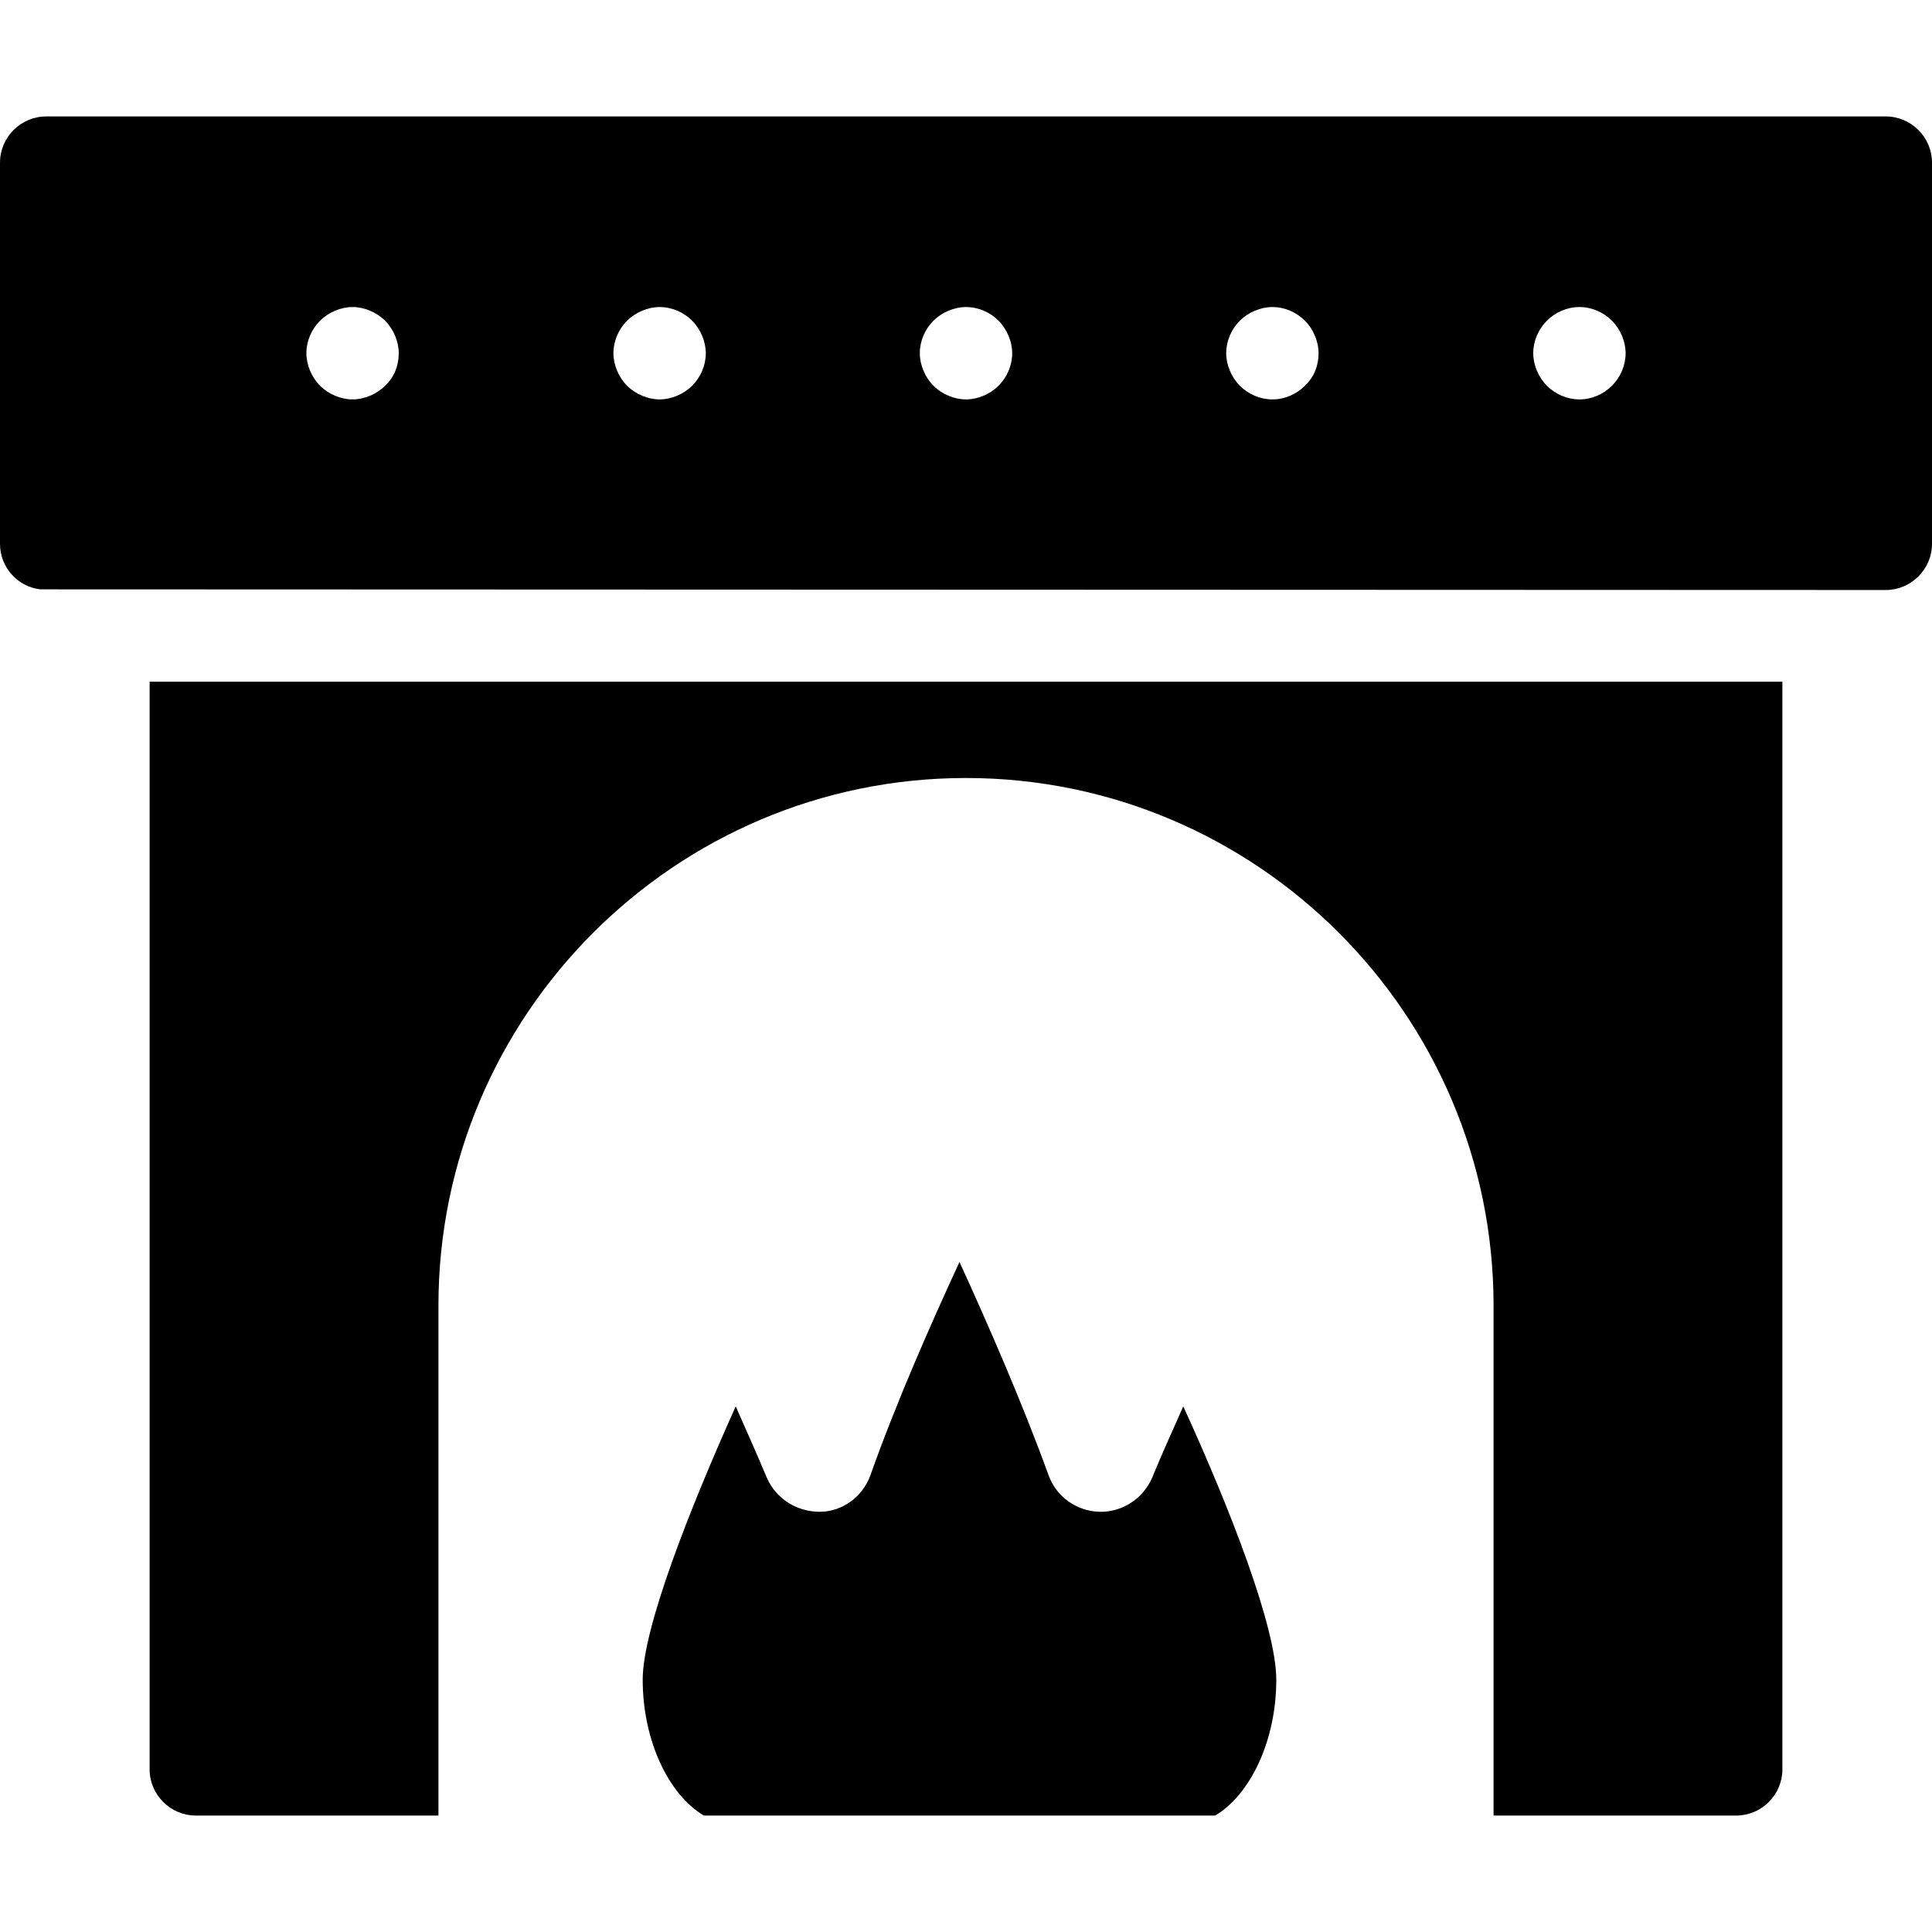 <?xml version="1.0" encoding="utf-8"?>
<!-- Generator: Adobe Illustrator 24.1.2, SVG Export Plug-In . SVG Version: 6.00 Build 0)  -->
<svg version="1.1" id="Capa_1" xmlns="http://www.w3.org/2000/svg" xmlns:xlink="http://www.w3.org/1999/xlink" x="0px" y="0px"
	 viewBox="0 0 297 297" style="enable-background:new 0 0 297 297;" xml:space="preserve">
<style type="text/css">
	.st0{display:none;fill:none;stroke:#000000;stroke-width:4;stroke-miterlimit:10;}
</style>
<g>
	<path d="M289.9,17.9H7.1C3.2,17.9,0,21.1,0,25v58.6c0,3.6,2.7,6.6,6.2,7l283.7,0.1c3.9,0,7.1-3.2,7.1-7.1V25
		C297,21.1,293.8,17.9,289.9,17.9z M59.2,59.3c-1.3,1.3-3.2,2.1-5,2.1s-3.7-0.8-5-2.1c-1.3-1.3-2.1-3.2-2.1-5c0-1.9,0.8-3.7,2.1-5
		c1.3-1.3,3.2-2.1,5-2.1s3.7,0.8,5,2.1c1.3,1.3,2.1,3.2,2.1,5C61.3,56.2,60.6,58,59.2,59.3z M106.4,59.3c-1.3,1.3-3.2,2.1-5,2.1
		s-3.7-0.8-5-2.1c-1.3-1.3-2.1-3.2-2.1-5c0-1.9,0.8-3.7,2.1-5c1.3-1.3,3.2-2.1,5-2.1c1.9,0,3.7,0.8,5,2.1c1.3,1.3,2.1,3.2,2.1,5
		C108.5,56.2,107.7,58,106.4,59.3z M153.5,59.3c-1.3,1.3-3.2,2.1-5,2.1s-3.7-0.8-5-2.1c-1.3-1.3-2.1-3.2-2.1-5c0-1.9,0.8-3.7,2.1-5
		c1.3-1.3,3.2-2.1,5-2.1c1.9,0,3.7,0.8,5,2.1c1.3,1.3,2.1,3.2,2.1,5C155.6,56.2,154.8,58,153.5,59.3z M200.6,59.3
		c-1.3,1.3-3.1,2.1-5,2.1c-1.9,0-3.7-0.8-5-2.1c-1.3-1.3-2.1-3.2-2.1-5c0-1.9,0.8-3.7,2.1-5c1.3-1.3,3.2-2.1,5-2.1
		c1.9,0,3.7,0.8,5,2.1c1.3,1.3,2.1,3.2,2.1,5C202.7,56.2,202,58,200.6,59.3z M247.8,59.3c-1.3,1.3-3.1,2.1-5,2.1
		c-1.9,0-3.7-0.8-5-2.1c-1.3-1.3-2.1-3.2-2.1-5c0-1.9,0.8-3.7,2.1-5c1.3-1.3,3.1-2.1,5-2.1c1.9,0,3.7,0.8,5,2.1
		c1.3,1.3,2.1,3.2,2.1,5C249.9,56.2,249.1,58,247.8,59.3z"/>
	<path class="st0" d="M148.5,133.8c-36.9,0-66.9,30-66.9,66.9v78.4h16c-2.5-5-3.9-11-3.9-17.4c0-15.4,17.8-50.6,19.8-54.6
		c1.2-2.4,3.7-3.9,6.3-3.9c0,0,0,0,0,0c2.7,0,5.1,1.5,6.3,3.9c0.1,0.2,1.7,3.2,3.8,7.8c5.9-13.8,11.8-25.5,12.2-26.1
		c1.2-2.4,3.7-3.9,6.3-3.9s5.1,1.5,6.3,3.9c0.3,0.7,6.3,12.3,12.2,26.1c2.2-4.6,3.7-7.6,3.8-7.8c1.2-2.4,3.7-3.9,6.3-3.9h0
		c2.7,0,5.1,1.5,6.3,3.9c2,4,19.8,39.2,19.8,54.6c0,6.4-1.4,12.4-3.9,17.4h16v-78.4C215.4,163.8,185.4,133.8,148.5,133.8z"/>
	<path d="M177.1,227.2c-1.4,3.2-4.6,5.3-8.1,5.2c-3.5-0.1-6.6-2.3-7.8-5.6c-4.1-11.3-9.4-23.4-13.7-32.8
		c-4.3,9.3-9.7,21.5-13.7,32.8c-1.2,3.3-4.3,5.6-7.8,5.6c-3.5,0-6.7-2-8.1-5.2c-1.6-3.8-3.3-7.6-4.8-11c-7.1,15.8-14.3,34.1-14.3,42
		c0,9.4,4,17.7,9.4,20.9h78.6c5.4-3.2,9.4-11.5,9.4-20.9c0-8-7.1-26.3-14.3-42C180.4,219.6,178.7,223.3,177.1,227.2z"/>
	<path d="M23,272c0,3.9,3.2,7.1,7.1,7.1h37.3v-78.4c0-44.7,36.4-81.1,81.1-81.1s81.1,36.4,81.1,81.1v78.4h37.3
		c3.9,0,7.1-3.2,7.1-7.1V104.8H23V272z"/>
</g>
</svg>
